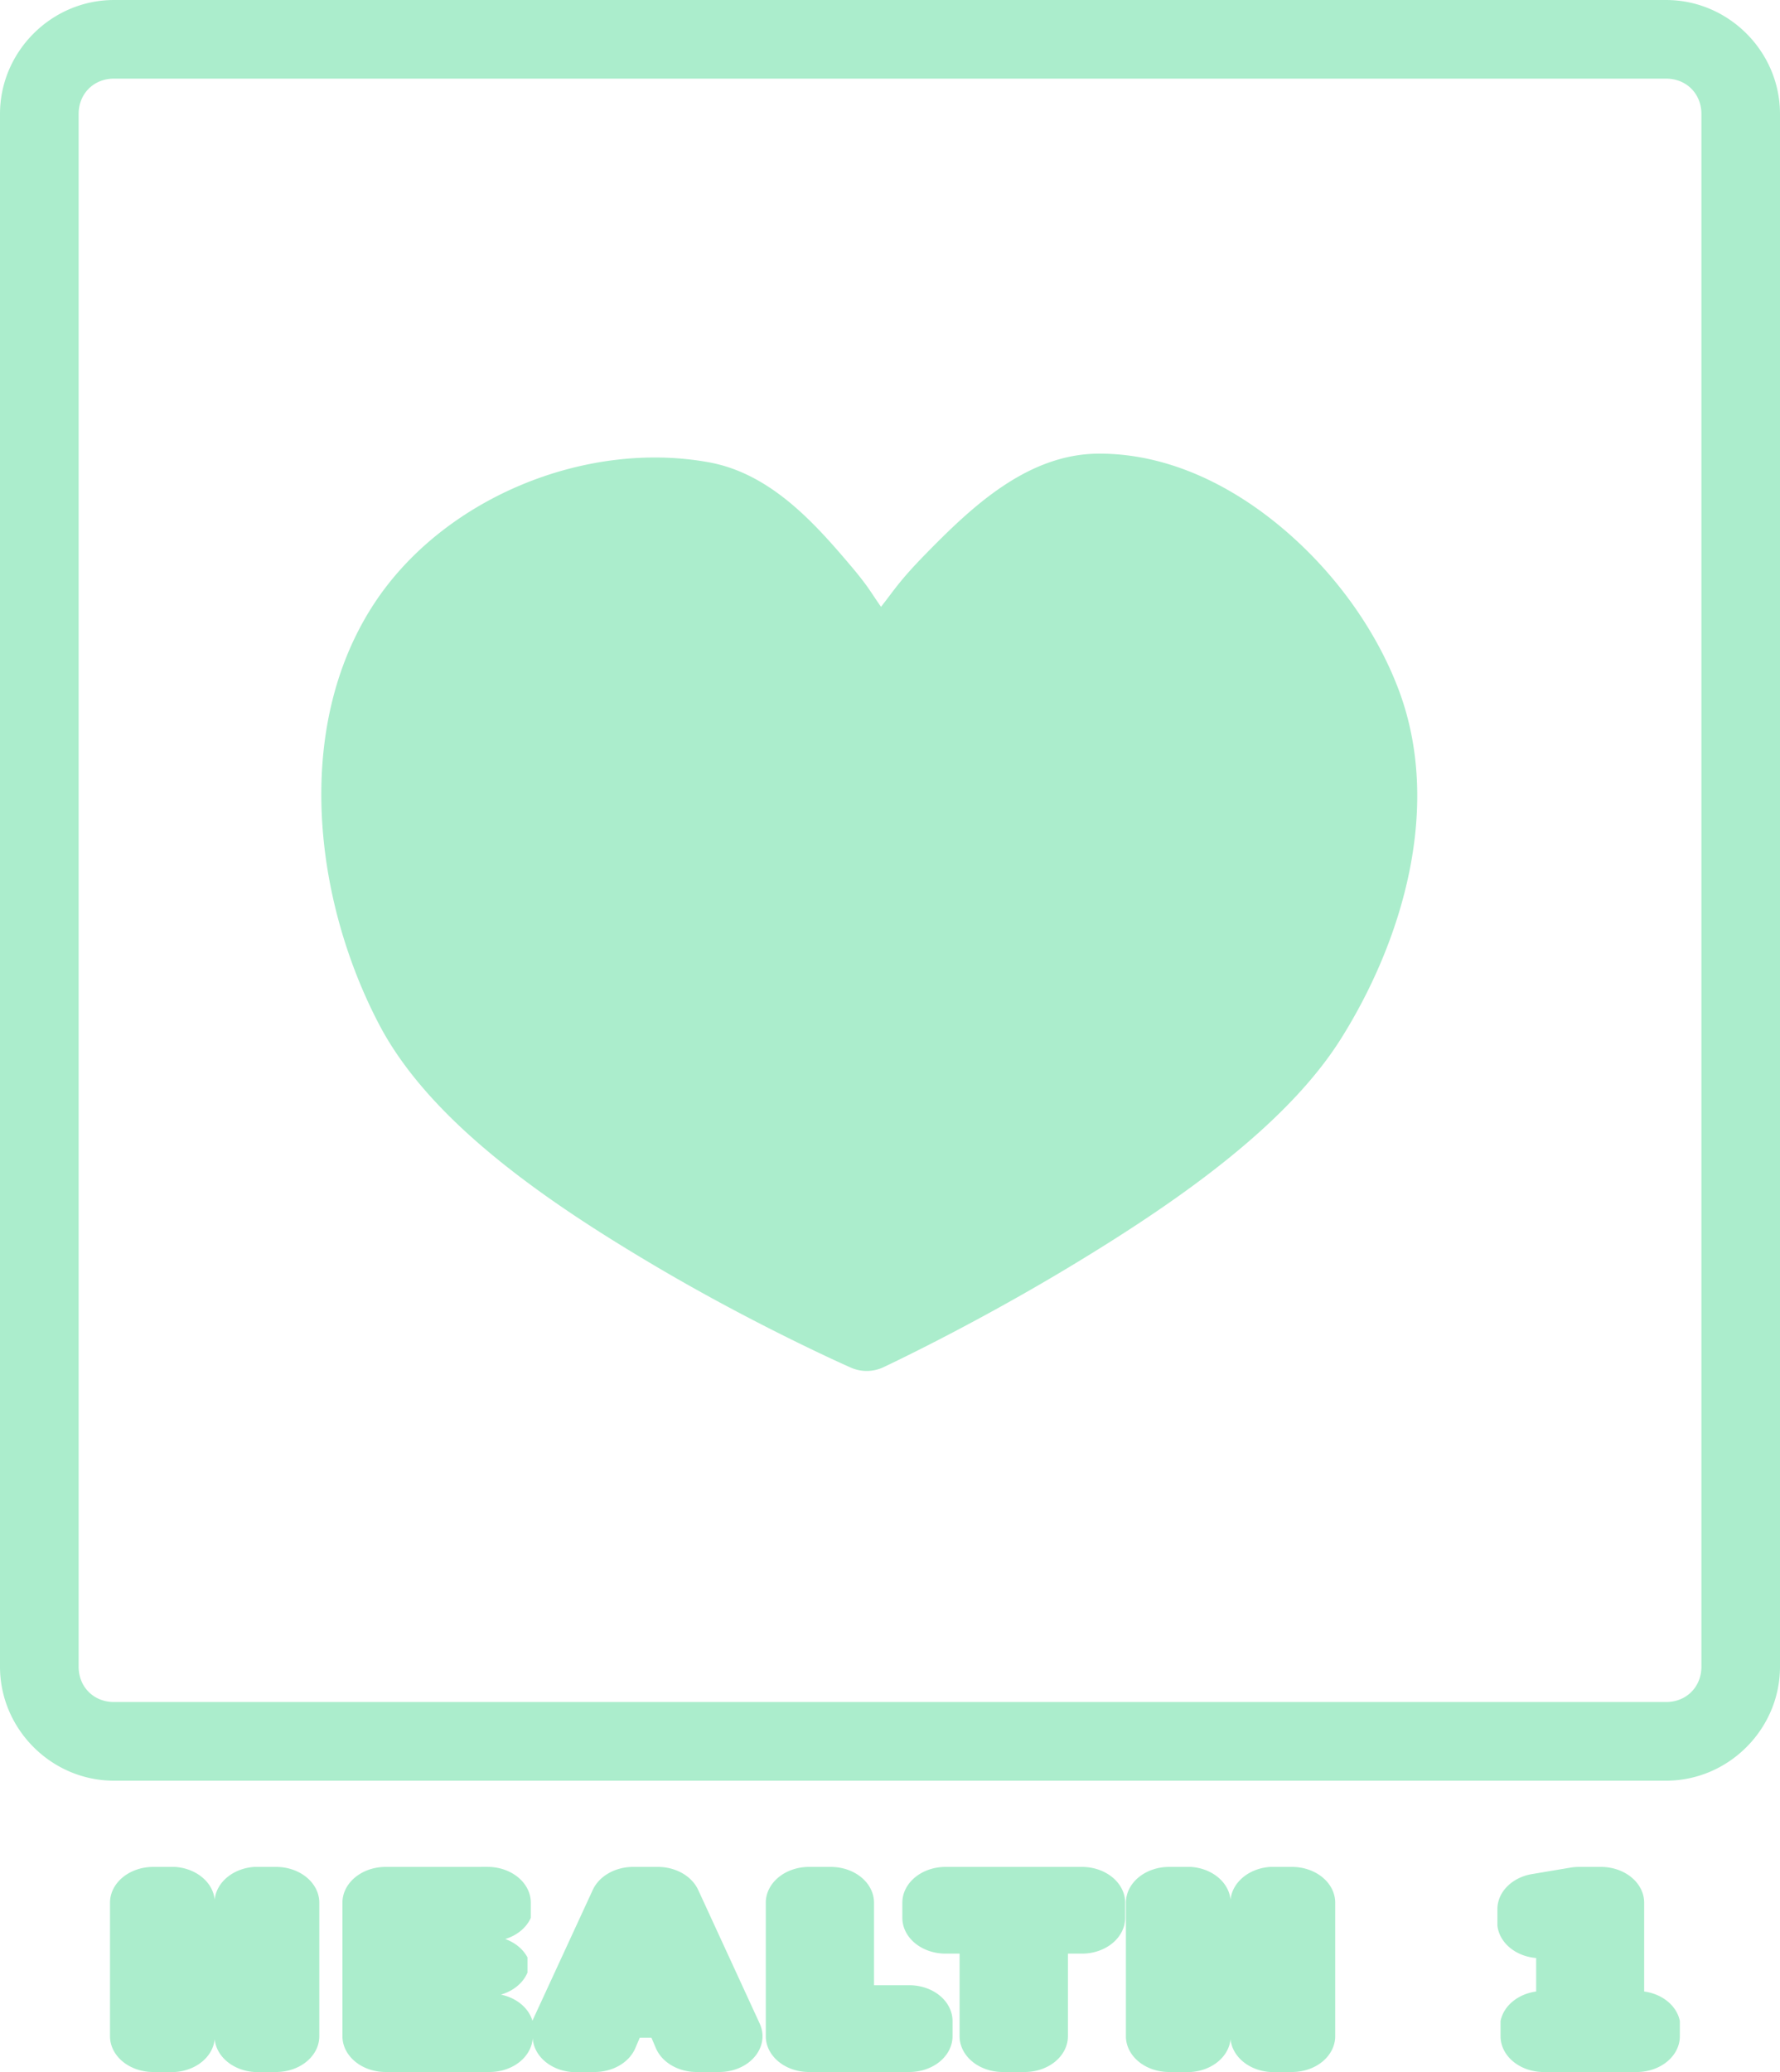 <?xml version="1.0" encoding="UTF-8" standalone="no"?>
<!-- Created with Inkscape (http://www.inkscape.org/) -->

<svg
   width="271.705"
   height="316.158"
   viewBox="0 0 71.889 83.65"
   version="1.1"
   id="svg8"
   inkscape:version="1.3 (0e150ed6c4, 2023-07-21)"
   sodipodi:docname="drawing.svg"
   xml:space="preserve"
   xmlns:inkscape="http://www.inkscape.org/namespaces/inkscape"
   xmlns:sodipodi="http://sodipodi.sourceforge.net/DTD/sodipodi-0.dtd"
   xmlns="http://www.w3.org/2000/svg"
   xmlns:svg="http://www.w3.org/2000/svg"
   xmlns:rdf="http://www.w3.org/1999/02/22-rdf-syntax-ns#"
   xmlns:cc="http://creativecommons.org/ns#"
   xmlns:dc="http://purl.org/dc/elements/1.1/"><defs
     id="defs2" /><sodipodi:namedview
     id="base"
     pagecolor="#ffffff"
     bordercolor="#666666"
     borderopacity="1.0"
     inkscape:pageopacity="0.0"
     inkscape:pageshadow="2"
     inkscape:zoom="0.96623116"
     inkscape:cx="1126.0245"
     inkscape:cy="1557.0808"
     inkscape:document-units="mm"
     inkscape:current-layer="g13"
     showgrid="false"
     units="px"
     inkscape:window-width="1916"
     inkscape:window-height="1037"
     inkscape:window-x="0"
     inkscape:window-y="0"
     inkscape:window-maximized="1"
     inkscape:showpageshadow="2"
     inkscape:pagecheckerboard="0"
     inkscape:deskcolor="#d1d1d1" /><g
     inkscape:groupmode="layer"
     id="layer2"
     inkscape:label="hud"
     style="display:inline"
     transform="translate(-203.496,-395.529)"><g
       id="g13"
       style="display:inline"
       inkscape:label="upgrades"
       transform="translate(0,18.418)"><path
         id="rect235"
         style="color:#000000;fill:#abedcc;stroke-linecap:round;stroke-linejoin:round;-inkscape-stroke:none"
         d="m 208.098,377.111 c -2.521,0 -4.602,2.078 -4.602,4.6 v 62.687 c 0,2.521 2.08,4.602 4.602,4.602 h 62.687 c 2.521,0 4.6,-2.08 4.6,-4.602 v -62.687 c 0,-2.521 -2.078,-4.6 -4.6,-4.6 z m 0,3.174 h 62.687 c 0.817,0 1.426,0.608 1.426,1.426 v 62.687 c 0,0.817 -0.608,1.426 -1.426,1.426 h -62.687 c -0.817,0 -1.426,-0.608 -1.426,-1.426 v -62.687 c 0,-0.817 0.609,-1.426 1.426,-1.426 z m 39.787,15.14 c -2.895,0.004 -5.156,2.163 -7.004,4.051 -1.048,1.071 -1.236,1.411 -1.803,2.133 -0.439,-0.624 -0.506,-0.811 -1.23,-1.666 -1.466,-1.73 -3.239,-3.716 -5.719,-4.168 -5.01,-0.913 -10.775,1.463 -13.56,5.762 -3.254,5.022 -2.366,11.994 0.256,16.966 2.078,3.94 6.815,7.158 11.039,9.662 4.224,2.504 7.998,4.16 7.998,4.16 a 1.588,1.588 0 0 0 1.308,-0.015 c 0,0 3.555,-1.658 7.604,-4.104 4.049,-2.446 8.622,-5.567 10.881,-9.162 2.486,-3.956 4.119,-9.393 2.312,-14.132 -0.915,-2.4 -2.572,-4.699 -4.664,-6.465 -2.092,-1.766 -4.658,-3.026 -7.418,-3.022 z M 209.682,452.481 a 1.745,1.444 0 0 0 -1.743,1.444 v 5.391 a 1.745,1.444 0 0 0 1.743,1.445 h 0.883 a 1.745,1.444 0 0 0 1.601,-1.325 1.745,1.444 0 0 0 1.601,1.325 h 0.88 a 1.745,1.444 0 0 0 1.745,-1.445 v -5.391 a 1.745,1.444 0 0 0 -1.745,-1.444 h -0.88 a 1.745,1.444 0 0 0 -1.601,1.325 1.745,1.444 0 0 0 -1.601,-1.325 z m 9.39,0 a 1.745,1.444 0 0 0 -1.746,1.444 v 5.391 a 1.745,1.444 0 0 0 1.746,1.445 h 4.197 a 1.745,1.444 0 0 0 1.744,-1.445 v -0.085 a 1.745,1.444 0 0 0 1.567,1.53 h 0.93 a 1.745,1.444 0 0 0 1.644,-0.961 l 0.18,-0.423 h 0.472 l 0.18,0.423 a 1.745,1.444 0 0 0 1.644,0.961 h 0.917 a 1.745,1.444 0 0 0 1.629,-1.96 l -2.482,-5.391 a 1.745,1.444 0 0 0 -1.629,-0.929 h -1 a 1.745,1.444 0 0 0 -1.629,0.929 l -2.437,5.281 a 1.745,1.444 0 0 0 -1.273,-1.054 1.745,1.444 0 0 0 1.073,-0.889 v -0.613 a 1.745,1.444 0 0 0 -0.897,-0.743 1.745,1.444 0 0 0 1.032,-0.855 v -0.613 a 1.745,1.444 0 0 0 -1.745,-1.444 z m 17.097,0 a 1.745,1.444 0 0 0 -1.745,1.444 v 5.391 a 1.745,1.444 0 0 0 1.745,1.445 h 4.053 a 1.745,1.444 0 0 0 1.744,-1.445 v -0.615 a 1.745,1.444 0 0 0 -1.744,-1.443 h -1.427 v -3.334 A 1.745,1.444 0 0 0 237.049,452.481 Z m 5.513,0 a 1.745,1.444 0 0 0 -1.743,1.444 v 0.613 a 1.745,1.444 0 0 0 1.743,1.444 h 0.569 v 3.334 a 1.745,1.444 0 0 0 1.743,1.445 h 0.887 a 1.745,1.444 0 0 0 1.745,-1.445 v -3.334 h 0.567 a 1.745,1.444 0 0 0 1.745,-1.444 v -0.613 a 1.745,1.444 0 0 0 -1.745,-1.444 z m 9.031,0 a 1.745,1.444 0 0 0 -1.745,1.444 v 5.391 a 1.745,1.444 0 0 0 1.745,1.445 h 0.88 a 1.745,1.444 0 0 0 1.601,-1.325 1.745,1.444 0 0 0 1.601,1.325 h 0.883 a 1.745,1.444 0 0 0 1.743,-1.445 v -5.391 a 1.745,1.444 0 0 0 -1.743,-1.444 h -0.883 a 1.745,1.444 0 0 0 -1.601,1.325 1.745,1.444 0 0 0 -1.601,-1.325 z m 16.56,0 a 1.745,1.444 0 0 0 -0.346,0.028 l -1.556,0.261 a 1.745,1.444 0 0 0 -1.399,1.414 v 0.665 a 1.745,1.444 0 0 0 1.565,1.31 v 1.352 a 1.745,1.444 0 0 0 -1.438,1.191 v 0.615 a 1.745,1.444 0 0 0 1.743,1.445 h 3.752 a 1.745,1.444 0 0 0 1.746,-1.445 v -0.615 a 1.745,1.444 0 0 0 -1.441,-1.191 v -3.586 a 1.745,1.444 0 0 0 -1.743,-1.444 z" /></g></g></svg>
